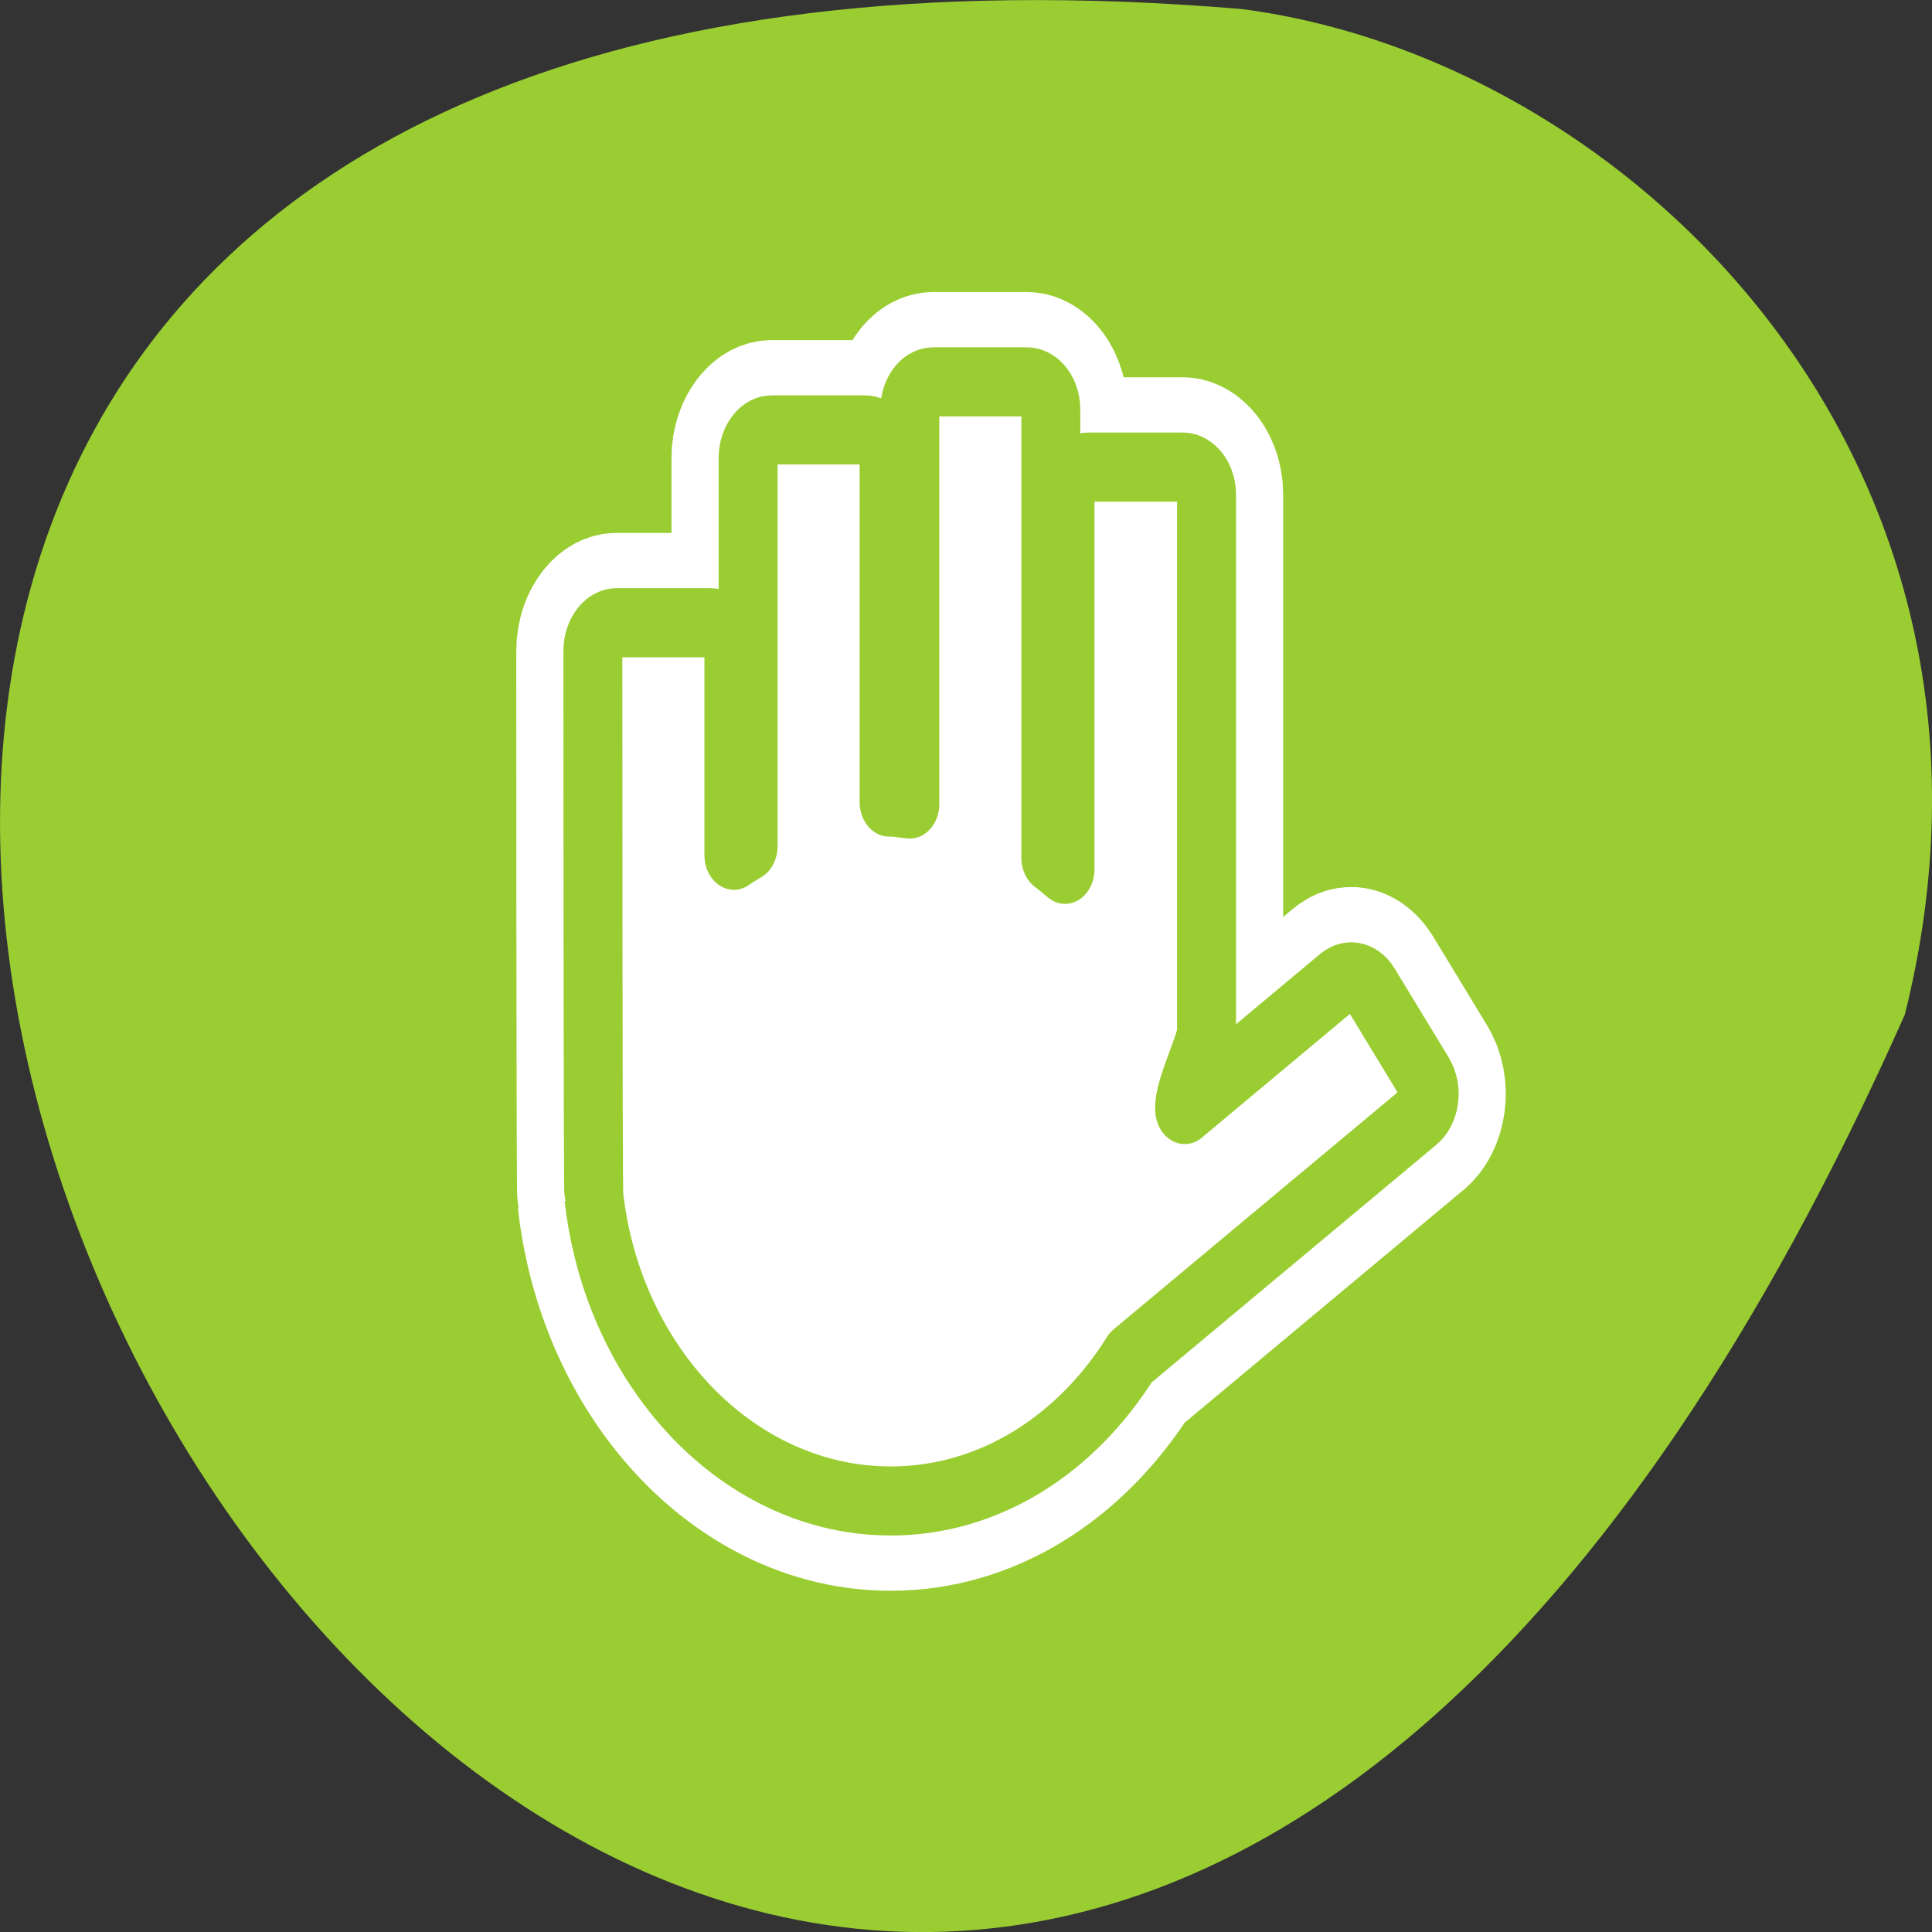 <svg xmlns="http://www.w3.org/2000/svg" viewBox="0 0 256 256"><rect x="0" y="0" width="256" height="256" fill="#333333" stroke="none"/><path d="m 252.4 134.44 c -154.26 347.01 -431.5 -162.11 -87.84 -133.24 51.745 6.753 106.08 60.23 87.84 133.24 z" style="fill:#9acd32;color:#000"/><g transform="matrix(2.499 0 0 2.929 58.992 36.871)" style="stroke-linecap:round;stroke-linejoin:round"><path d="m 25.883 4.687 c -0.698 0 -1.246 0.548 -1.246 1.246 v 17.851 c -0.341 -0.022 -0.668 -0.087 -1.014 -0.087 -0.029 0 -0.058 0 -0.087 0 v -15.561 c 0 -0.698 -0.577 -1.275 -1.275 -1.275 h -4.955 c -0.698 0 -1.246 0.577 -1.246 1.275 v 17.561 c -0.252 0.138 -0.51 0.254 -0.753 0.406 v -9.244 c 0 -0.698 -0.548 -1.275 -1.246 -1.275 h -4.984 c -0.698 0 -1.246 0.577 -1.246 1.275 0 0 -0.003 24.547 0.052 24.69 1.018 7.749 7.715 13.765 15.741 13.765 5.24 0 9.843 -2.562 12.722 -6.491 l 15.301 -10.896 c 0.568 -0.405 0.695 -1.2 0.29 -1.768 l -2.869 -4.03 c -0.405 -0.568 -1.2 -0.695 -1.768 -0.29 l -8.09 5.767 c -0.095 -0.786 1.159 -2.838 1.159 -3.535 v -24.284 c 0 -0.698 -0.577 -1.246 -1.275 -1.246 h -4.955 c -0.698 0 -1.275 0.548 -1.275 1.246 v 16.952 c -0.249 -0.181 -0.494 -0.355 -0.753 -0.522 v -20.285 c 0 -0.698 -0.577 -1.246 -1.275 -1.246 h -4.955 z" style="fill:none;stroke:#fff;stroke-width:8.125"/><path d="m 25.883 4.687 c -0.698 0 -1.246 0.548 -1.246 1.246 v 17.851 c -0.341 -0.022 -0.668 -0.087 -1.014 -0.087 -0.029 0 -0.058 0 -0.087 0 v -15.561 c 0 -0.698 -0.577 -1.275 -1.275 -1.275 h -4.955 c -0.698 0 -1.246 0.577 -1.246 1.275 v 17.561 c -0.252 0.138 -0.51 0.254 -0.753 0.406 v -9.244 c 0 -0.698 -0.548 -1.275 -1.246 -1.275 h -4.984 c -0.698 0 -1.246 0.577 -1.246 1.275 0 0 -0.003 24.547 0.052 24.69 1.018 7.749 7.715 13.765 15.741 13.765 5.24 0 9.843 -2.562 12.722 -6.491 l 15.301 -10.896 c 0.568 -0.405 0.695 -1.2 0.29 -1.768 l -2.869 -4.03 c -0.405 -0.568 -1.2 -0.695 -1.768 -0.29 l -8.09 5.767 c -0.095 -0.786 1.159 -2.838 1.159 -3.535 v -24.284 c 0 -0.698 -0.577 -1.246 -1.275 -1.246 h -4.955 c -0.698 0 -1.275 0.548 -1.275 1.246 v 16.952 c -0.249 -0.181 -0.494 -0.355 -0.753 -0.522 v -20.285 c 0 -0.698 -0.577 -1.246 -1.275 -1.246 h -4.955 z" style="fill:#fff;stroke:#9acd32;fill-rule:evenodd;stroke-width:3.125"/></g></svg>